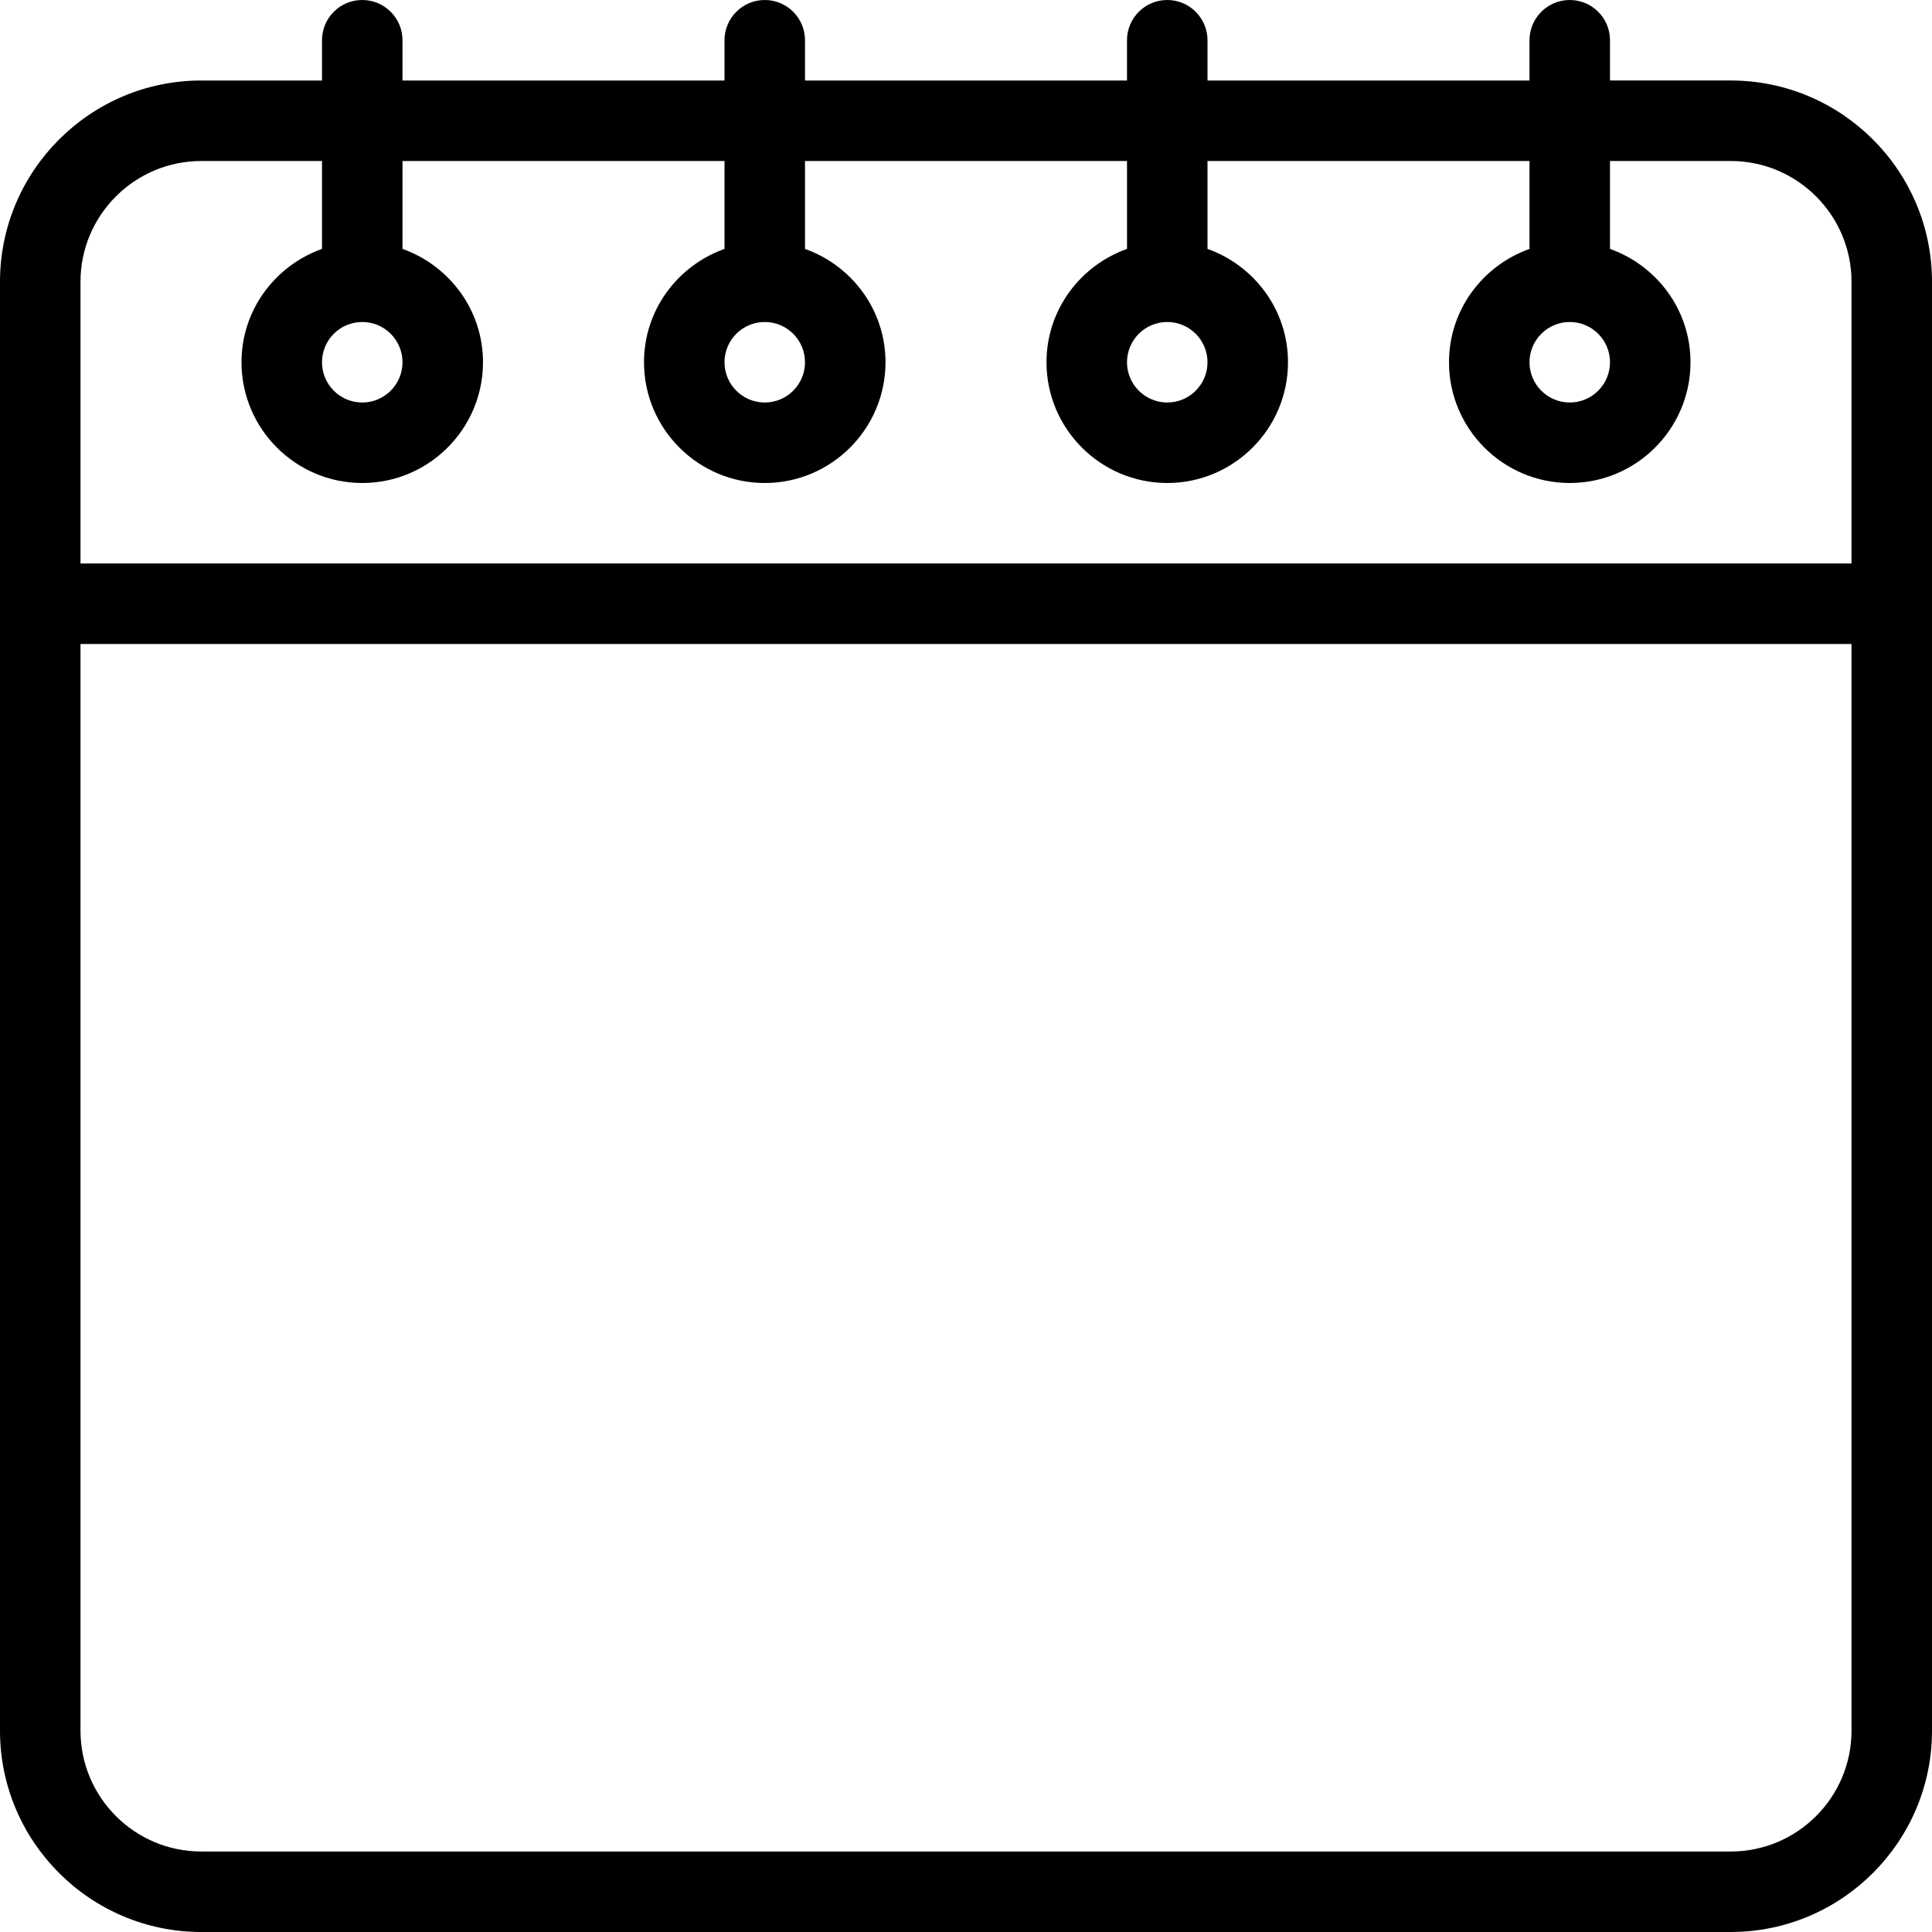 <?xml version="1.0" encoding="iso-8859-1"?>
<!-- Generator: Adobe Illustrator 19.0.0, SVG Export Plug-In . SVG Version: 6.00 Build 0)  -->
<svg version="1.1" id="Capa_1" xmlns="http://www.w3.org/2000/svg" xmlns:xlink="http://www.w3.org/1999/xlink" x="0px" y="0px"
	 viewBox="0 0 512 512" style="enable-background:new 0 0 512 512;" xml:space="preserve">
<g>
	<g>
		<path d="M458.667,21.333h-32V10.667C426.667,4.779,421.888,0,416,0c-5.888,0-10.667,4.779-10.667,10.667v10.667H320V10.667
			C320,4.779,315.221,0,309.333,0s-10.667,4.779-10.667,10.667v10.667h-85.333V10.667C213.333,4.779,208.555,0,202.667,0
			S192,4.779,192,10.667v10.667h-85.333V10.667C106.667,4.779,101.888,0,96,0S85.333,4.779,85.333,10.667v10.667h-32
			C23.936,21.333,0,45.269,0,74.667v384C0,488.064,23.936,512,53.333,512h405.333C488.064,512,512,488.064,512,458.667v-384
			C512,45.269,488.064,21.333,458.667,21.333z M416,85.333c5.888,0,10.667,4.779,10.667,10.667s-4.779,10.667-10.667,10.667
			c-5.888,0-10.667-4.779-10.667-10.667S410.112,85.333,416,85.333z M309.333,85.333C315.221,85.333,320,90.112,320,96
			s-4.779,10.667-10.667,10.667S298.667,101.888,298.667,96S303.445,85.333,309.333,85.333z M202.667,85.333
			c5.888,0,10.667,4.779,10.667,10.667s-4.779,10.667-10.667,10.667S192,101.888,192,96S196.779,85.333,202.667,85.333z M96,85.333
			c5.888,0,10.667,4.779,10.667,10.667S101.888,106.667,96,106.667S85.333,101.888,85.333,96S90.112,85.333,96,85.333z
			 M490.667,458.667c0,17.643-14.357,32-32,32H53.333c-17.643,0-32-14.357-32-32v-288h469.333V458.667z M490.667,149.333H21.333
			V74.667c0-17.643,14.357-32,32-32h32v23.296C72.939,70.379,64,82.112,64,96c0,17.643,14.357,32,32,32s32-14.357,32-32
			c0-13.888-8.939-25.621-21.333-30.037V42.667H192v23.296C179.605,70.379,170.667,82.112,170.667,96c0,17.643,14.357,32,32,32
			c17.643,0,32-14.357,32-32c0-13.888-8.939-25.621-21.333-30.037V42.667h85.333v23.296C286.272,70.379,277.333,82.112,277.333,96
			c0,17.643,14.357,32,32,32c17.643,0,32-14.357,32-32c0-13.888-8.939-25.621-21.333-30.037V42.667h85.333v23.296
			C392.939,70.379,384,82.112,384,96c0,17.643,14.357,32,32,32c17.643,0,32-14.357,32-32c0-13.888-8.939-25.621-21.333-30.037
			V42.667h32c17.643,0,32,14.357,32,32V149.333z"/>
	</g>
</g>
<g>
</g>
<g>
</g>
<g>
</g>
<g>
</g>
<g>
</g>
<g>
</g>
<g>
</g>
<g>
</g>
<g>
</g>
<g>
</g>
<g>
</g>
<g>
</g>
<g>
</g>
<g>
</g>
<g>
</g>
</svg>
